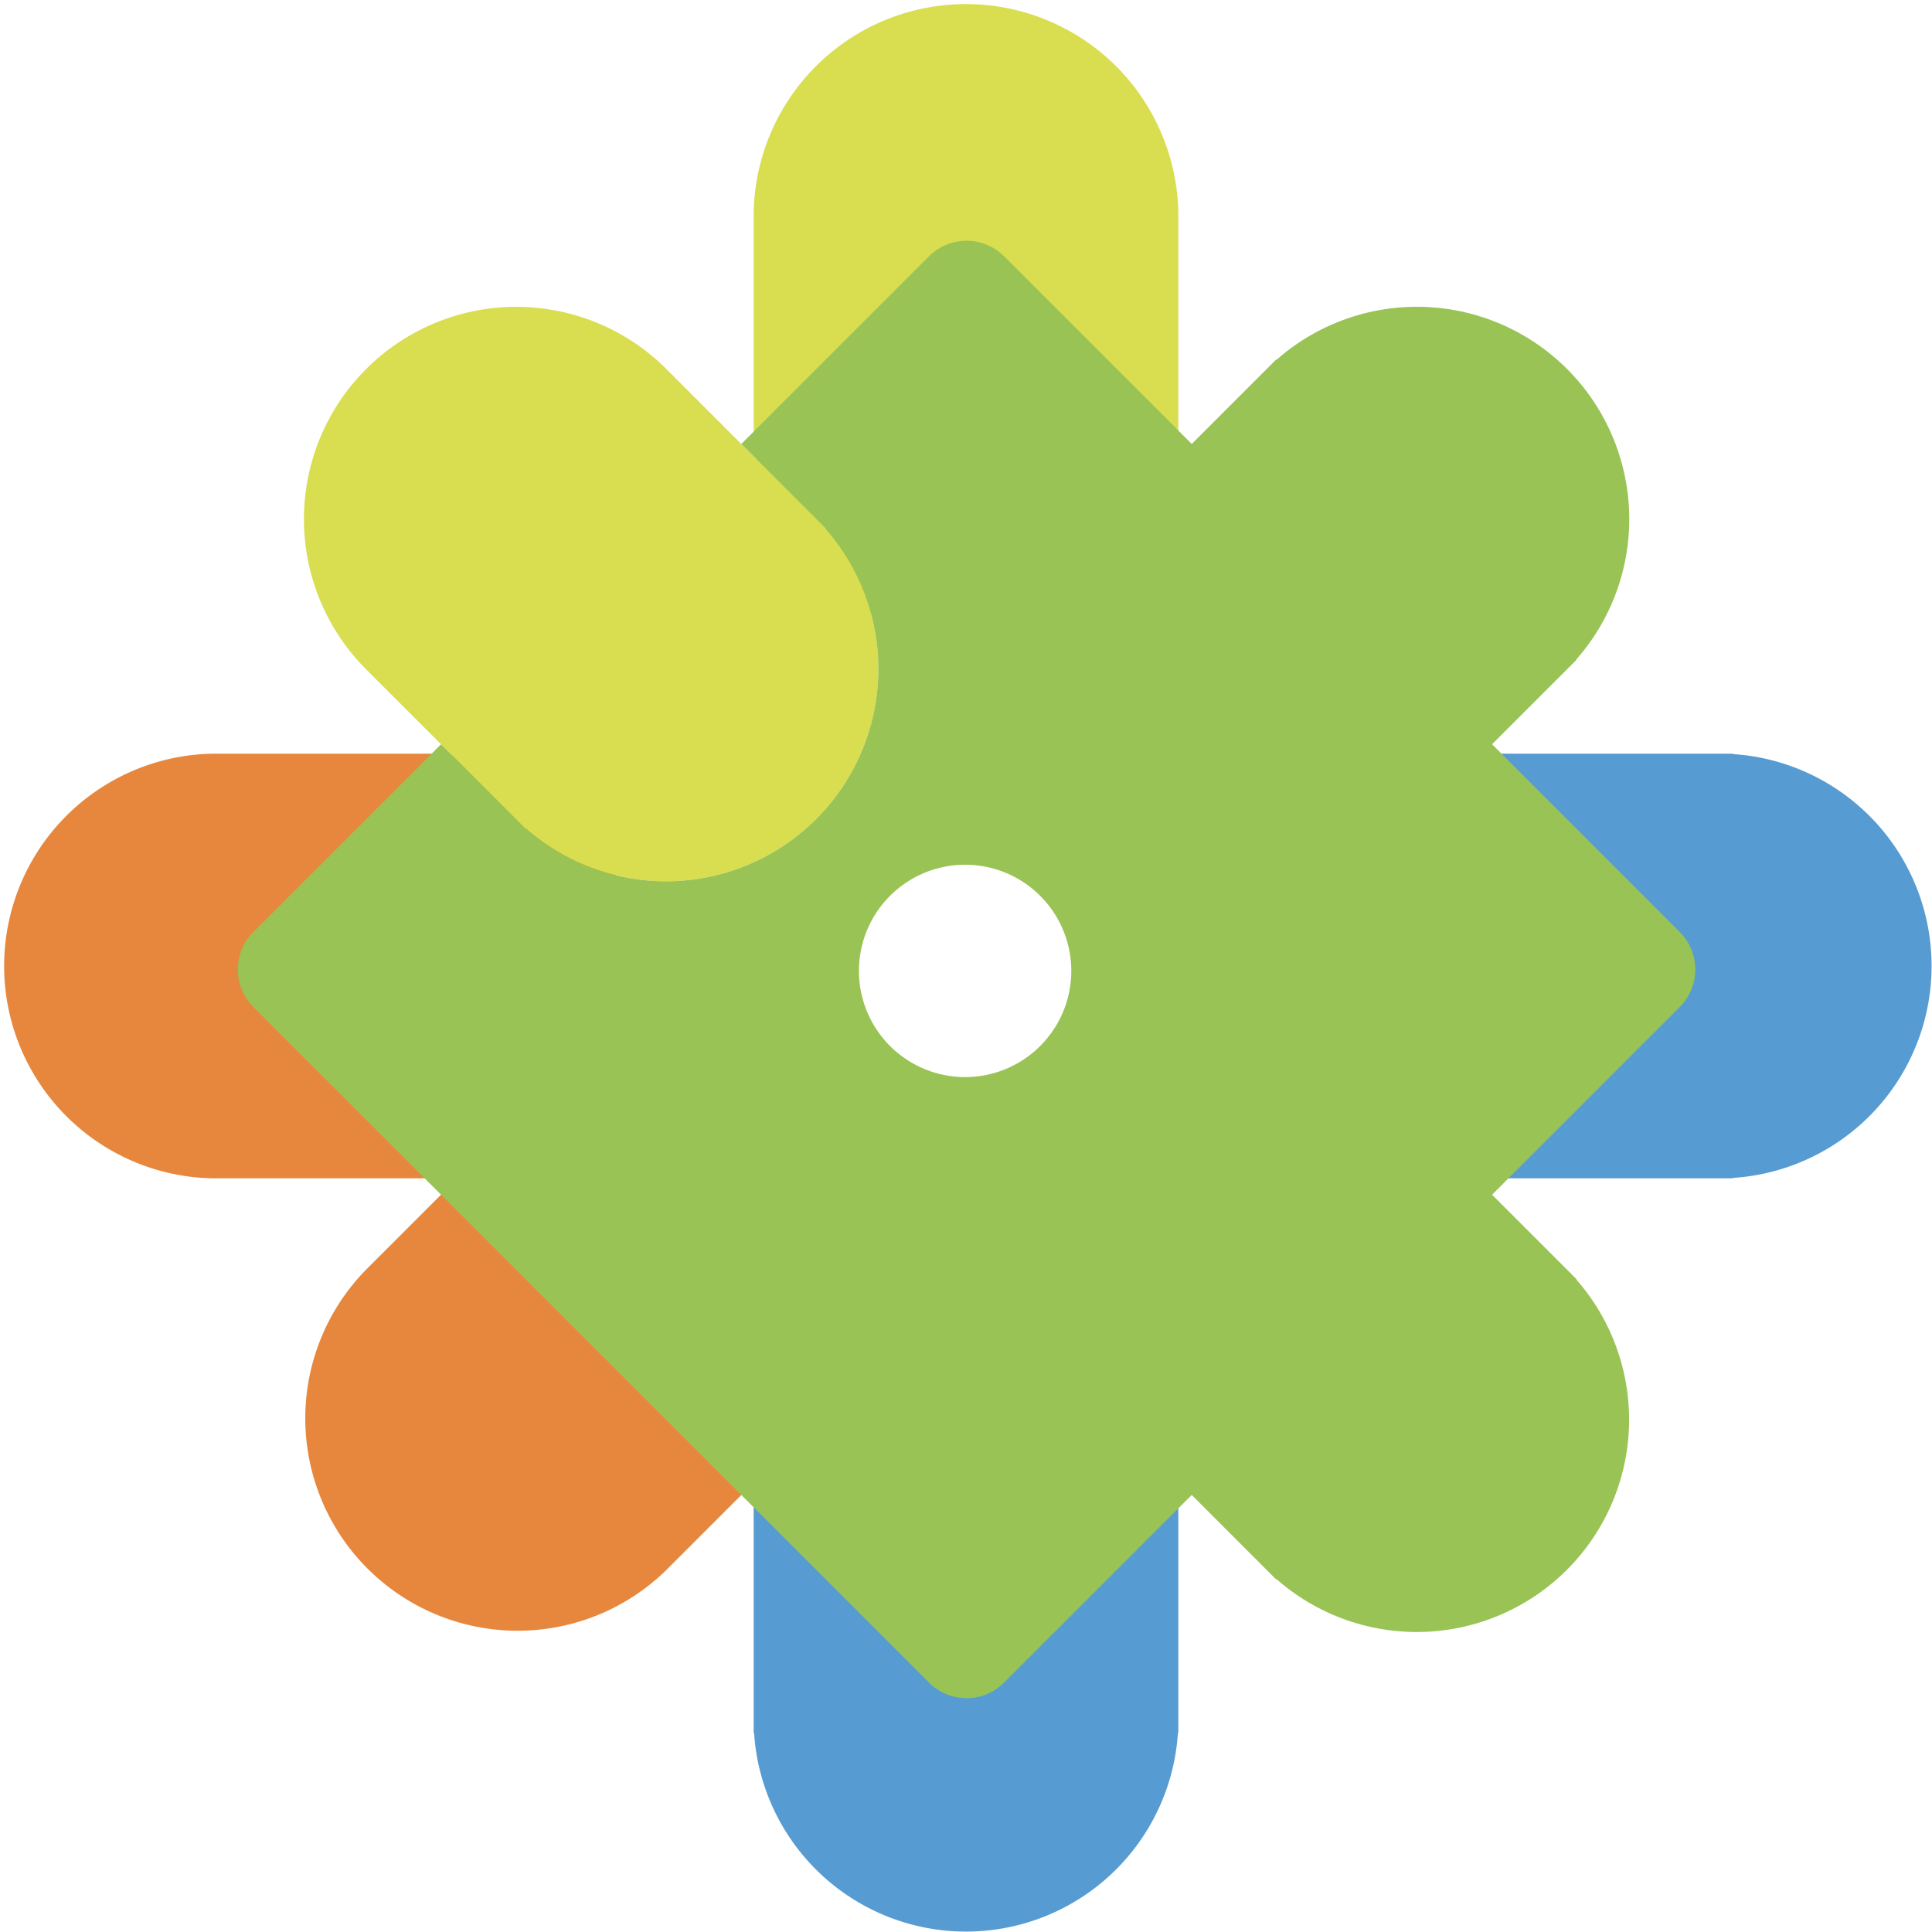 <svg xmlns="http://www.w3.org/2000/svg" fill="none" viewBox="0 0 48 48">
  <defs/>
  <path fill="#569BD1" d="M18.725 37.45a5.275 5.275 0 0110.55 0v5.604h-.01a5.276 5.276 0 01-10.53 0h-.01V37.45zM37.457 29.275h5.597v-.01a5.276 5.276 0 000-10.53v-.01H37.45a5.276 5.276 0 100 10.55h.008z"/>
  <path fill="#E7873D" d="M5.276 18.725a5.276 5.276 0 000 10.55H10.88v-.01a5.276 5.276 0 000-10.53v-.01H5.276z"/>
  <path fill="#E7873D" d="M16.571 38.99l3.945-3.945-.007-.008a5.276 5.276 0 00-7.446-7.446l-.007-.007-3.964 3.963a5.276 5.276 0 007.461 7.461l.018-.018z"/>
  <path fill="#D8DE50" d="M18.725 5.275a5.276 5.276 0 0110.55 0v5.605h-.01a5.276 5.276 0 01-10.53 0h-.01V5.275z"/>
  <path fill="#D8DE50" d="M9.093 16.626a5.275 5.275 0 117.467-7.454l3.957 3.957-.007.007a5.276 5.276 0 01-7.446 7.446l-.008.008-3.963-3.964z"/>
  <path fill="#99C354" fill-rule="evenodd" d="M37.07 18.491l2.098-2.098-.007-.007a5.276 5.276 0 00-7.446-7.447l-.008-.007-2.098 2.098-4.663-4.662a1.319 1.319 0 00-1.865 0l-4.663 4.662 2.099 2.099-.008.007a5.276 5.276 0 01-7.446 7.446l-.007.007-2.098-2.098-4.663 4.663a1.319 1.319 0 000 1.865l16.786 16.786c.515.515 1.35.515 1.865 0l4.663-4.663 2.098 2.099.008-.008a5.276 5.276 0 007.446-7.446l.007-.007-2.098-2.098 4.663-4.663a1.319 1.319 0 000-1.865L37.07 18.49zm-11.191 7.46a2.638 2.638 0 11-3.73-3.73 2.638 2.638 0 013.73 3.73z" clip-rule="evenodd"/>
</svg>